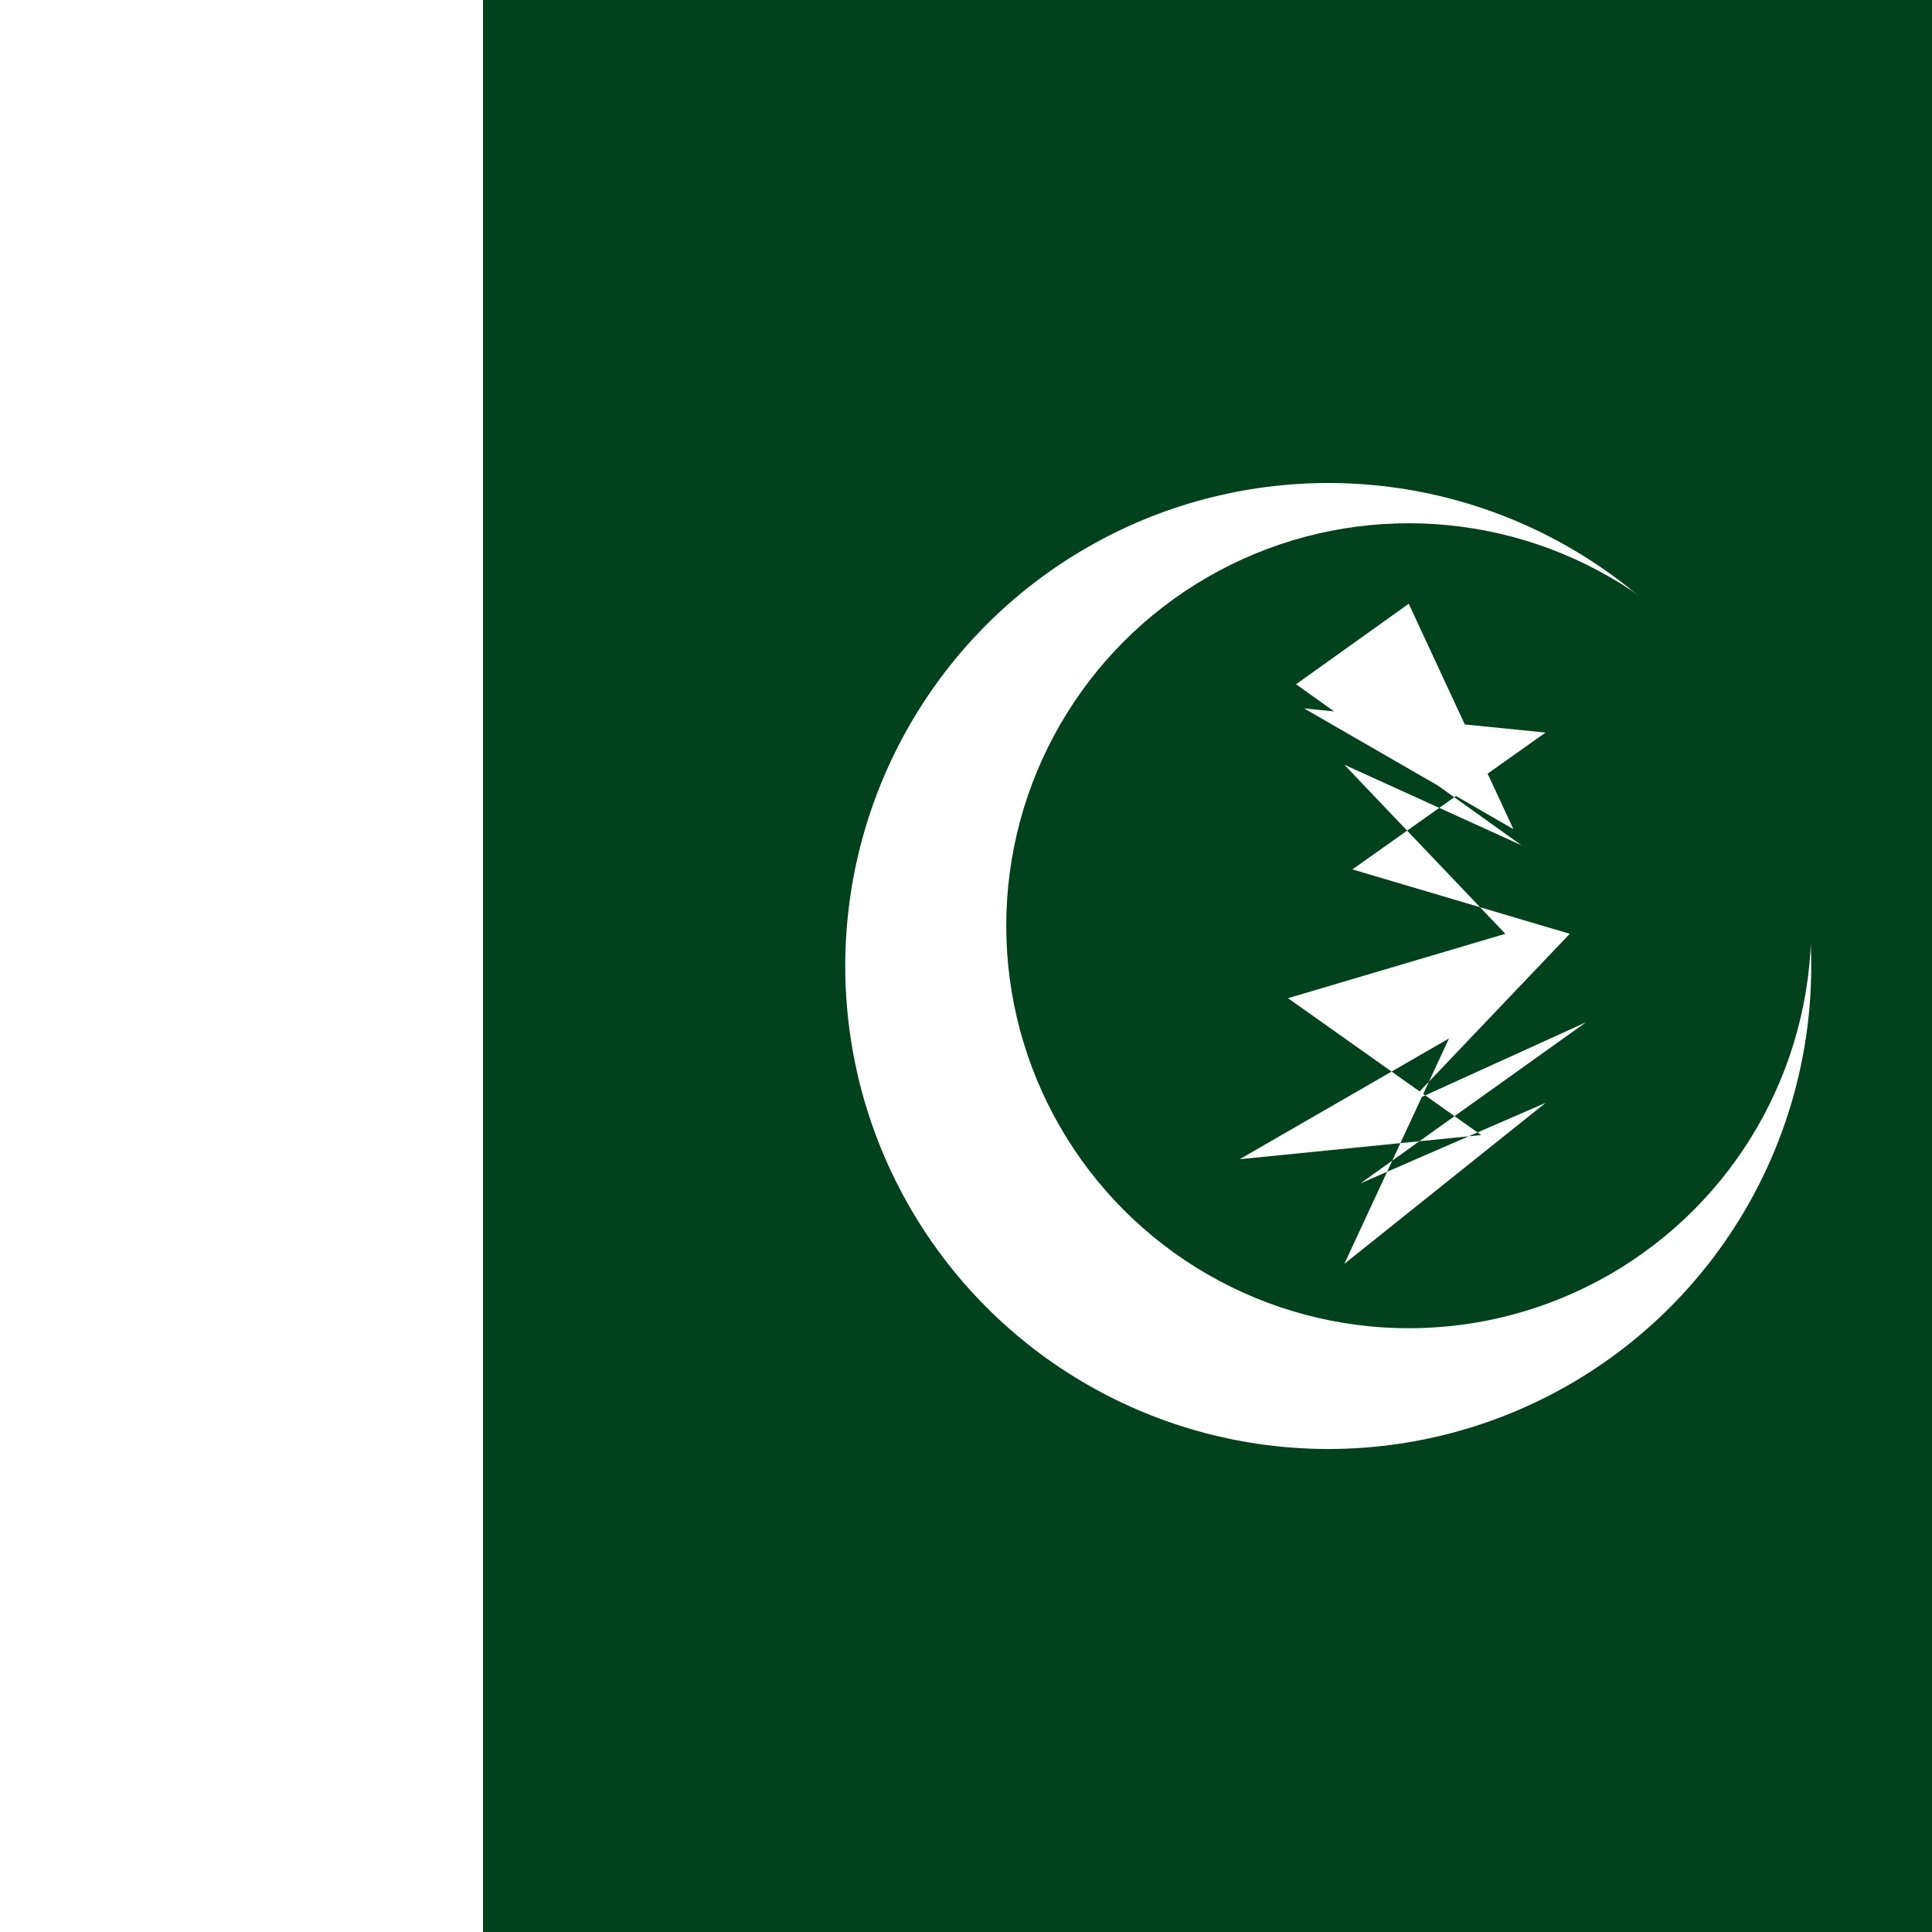 <svg xmlns="http://www.w3.org/2000/svg" width="24" height="24" viewBox="0 0 24 24">
  <rect width="24" height="24" fill="#01411C" />
  <rect width="6" height="24" fill="#fff" />
  <circle cx="16.5" cy="12" r="6" fill="#fff" />
  <circle cx="17.5" cy="11.5" r="5" fill="#01411C" />
  <path
    d="M17.5 7.5l1.3 2.8-2.6-1.5 3 .3-2.4 1.7 2.7.8-2 2.1 2.2-1-2.8 2 2.3-1-2.5 2 1.3-2.8-2.6 1.5 3-.3-2.4-1.7 2.7-.8-2-2.1 2.2 1-2.8-2z"
    fill="#fff" />
</svg>